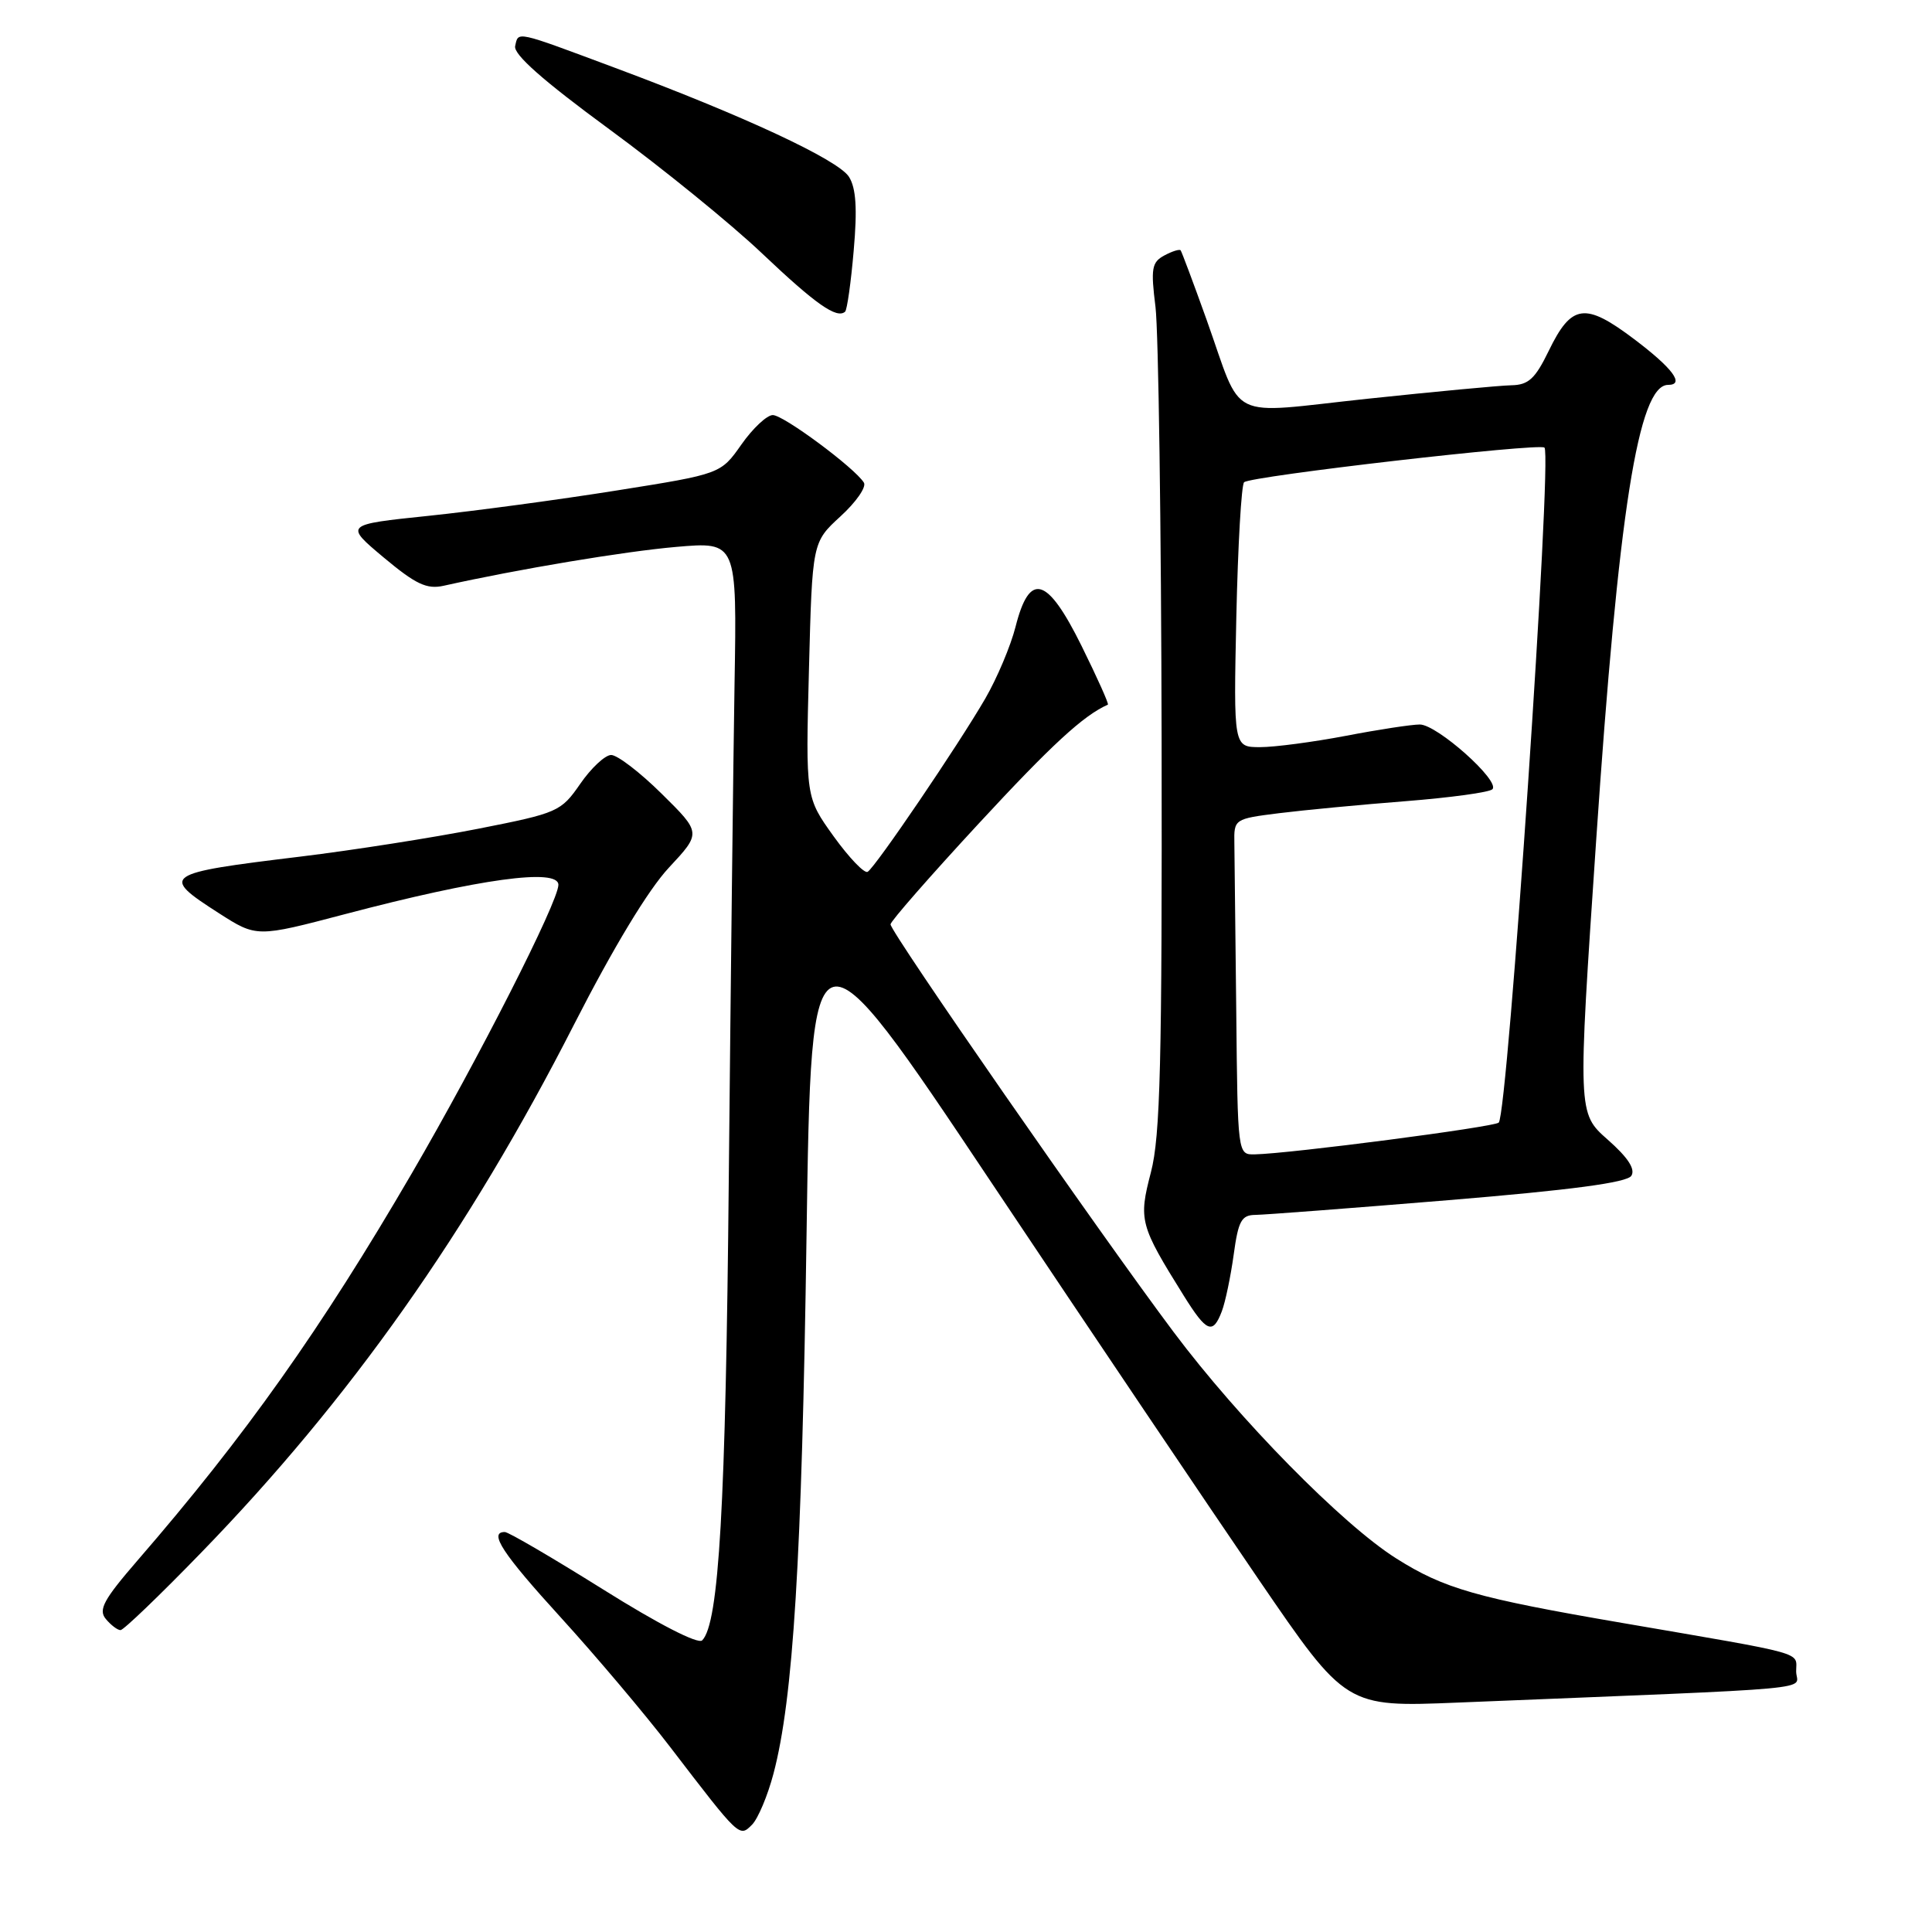 <?xml version="1.0" encoding="UTF-8" standalone="no"?>
<!DOCTYPE svg PUBLIC "-//W3C//DTD SVG 1.1//EN" "http://www.w3.org/Graphics/SVG/1.1/DTD/svg11.dtd" >
<svg xmlns="http://www.w3.org/2000/svg" xmlns:xlink="http://www.w3.org/1999/xlink" version="1.1" viewBox="0 0 256 256">
 <g >
 <path fill="currentColor"
d=" M 102.49 235.02 C 105.11 225.11 106.25 206.61 106.87 163.73 C 107.50 120.96 107.50 120.96 131.39 156.73 C 144.53 176.40 160.48 200.08 166.82 209.35 C 178.35 226.21 178.35 226.21 193.18 225.60 C 243.01 223.57 238.00 224.03 238.00 221.47 C 238.00 218.82 239.80 219.32 214.91 215.04 C 195.67 211.74 191.35 210.51 185.01 206.50 C 177.88 202.01 164.18 188.07 155.51 176.50 C 145.71 163.43 118.00 123.52 118.00 122.48 C 118.00 122.08 123.26 116.07 129.68 109.13 C 139.34 98.69 143.56 94.80 146.80 93.37 C 146.96 93.29 145.39 89.79 143.31 85.58 C 138.75 76.37 136.42 75.70 134.56 83.07 C 133.92 85.58 132.12 89.86 130.55 92.57 C 126.98 98.73 116.03 114.86 114.97 115.52 C 114.54 115.78 112.52 113.67 110.47 110.83 C 106.75 105.65 106.75 105.65 107.19 88.75 C 107.63 71.85 107.63 71.85 111.37 68.42 C 113.43 66.54 114.83 64.53 114.47 63.95 C 113.26 62.00 103.83 55.00 102.40 55.00 C 101.62 55.00 99.75 56.75 98.24 58.90 C 95.50 62.80 95.50 62.80 81.72 64.99 C 74.14 66.20 62.92 67.71 56.79 68.35 C 45.64 69.51 45.64 69.51 50.84 73.87 C 55.09 77.42 56.55 78.11 58.77 77.62 C 68.69 75.41 82.69 73.07 89.58 72.47 C 97.65 71.77 97.65 71.77 97.33 90.64 C 97.16 101.01 96.82 130.43 96.57 156.00 C 96.16 199.64 95.27 215.13 93.04 217.36 C 92.50 217.90 87.22 215.19 79.95 210.63 C 73.25 206.44 67.38 203.00 66.89 203.00 C 64.71 203.00 66.57 205.84 74.34 214.36 C 78.92 219.39 85.44 227.10 88.81 231.50 C 98.05 243.56 97.96 243.47 99.65 241.78 C 100.44 240.98 101.72 237.94 102.49 235.02 Z  M 26.64 205.75 C 46.35 185.46 62.06 163.21 76.06 135.76 C 81.28 125.54 85.91 117.88 88.63 114.97 C 92.93 110.36 92.93 110.36 87.68 105.18 C 84.80 102.33 81.78 100.02 80.97 100.04 C 80.16 100.06 78.32 101.78 76.88 103.87 C 74.33 107.55 73.93 107.73 63.38 109.81 C 57.39 110.99 46.76 112.66 39.76 113.51 C 21.54 115.72 21.18 115.98 29.00 121.00 C 34.01 124.21 34.01 124.21 45.75 121.12 C 63.51 116.44 74.01 115.00 73.99 117.25 C 73.97 119.51 63.44 140.23 54.55 155.50 C 42.56 176.08 32.49 190.30 18.22 206.77 C 13.74 211.95 13.00 213.30 14.02 214.52 C 14.69 215.33 15.57 216.00 15.97 216.00 C 16.37 216.00 21.17 211.39 26.64 205.75 Z  M 161.90 173.75 C 162.37 172.51 163.07 169.14 163.47 166.25 C 164.08 161.77 164.50 161.00 166.34 160.98 C 167.53 160.97 179.03 160.09 191.91 159.03 C 208.23 157.68 215.58 156.70 216.16 155.80 C 216.72 154.92 215.72 153.38 213.02 151.00 C 209.05 147.50 209.05 147.50 211.49 111.50 C 214.46 67.70 217.09 51.00 221.03 51.00 C 223.28 51.00 221.66 48.81 216.55 44.95 C 210.02 40.02 208.24 40.26 205.21 46.50 C 203.42 50.19 202.53 51.01 200.26 51.05 C 198.74 51.08 190.15 51.89 181.17 52.84 C 162.27 54.85 164.78 56.08 159.87 42.34 C 158.13 37.48 156.58 33.35 156.44 33.17 C 156.29 32.99 155.32 33.29 154.28 33.85 C 152.61 34.75 152.47 35.57 153.11 40.68 C 153.50 43.88 153.87 69.69 153.92 98.04 C 153.99 140.83 153.75 150.56 152.50 155.34 C 150.85 161.68 151.02 162.33 156.87 171.71 C 159.89 176.55 160.71 176.88 161.90 173.75 Z  M 113.12 33.19 C 113.61 27.64 113.43 24.93 112.50 23.44 C 111.08 21.18 98.57 15.35 81.50 8.99 C 68.15 4.01 68.70 4.13 68.26 6.11 C 68.02 7.21 71.99 10.71 80.70 17.10 C 87.74 22.26 96.88 29.68 101.00 33.60 C 108.09 40.32 110.88 42.28 111.98 41.30 C 112.24 41.07 112.76 37.42 113.12 33.19 Z  M 163.81 134.00 C 163.70 123.55 163.59 113.54 163.56 111.75 C 163.50 108.53 163.54 108.50 169.50 107.75 C 172.80 107.34 180.34 106.62 186.26 106.16 C 192.18 105.69 197.35 104.99 197.75 104.58 C 198.83 103.50 190.42 96.00 188.13 96.00 C 187.05 96.00 182.65 96.67 178.34 97.50 C 174.03 98.32 168.91 99.00 166.98 99.00 C 163.45 99.00 163.45 99.00 163.82 81.75 C 164.03 72.26 164.49 64.23 164.85 63.90 C 165.73 63.08 204.00 58.67 204.65 59.31 C 205.70 60.37 199.80 147.53 198.59 148.75 C 197.99 149.34 170.90 152.87 166.25 152.96 C 164.00 153.00 164.00 152.99 163.81 134.00 Z "/>
</g>
</svg>